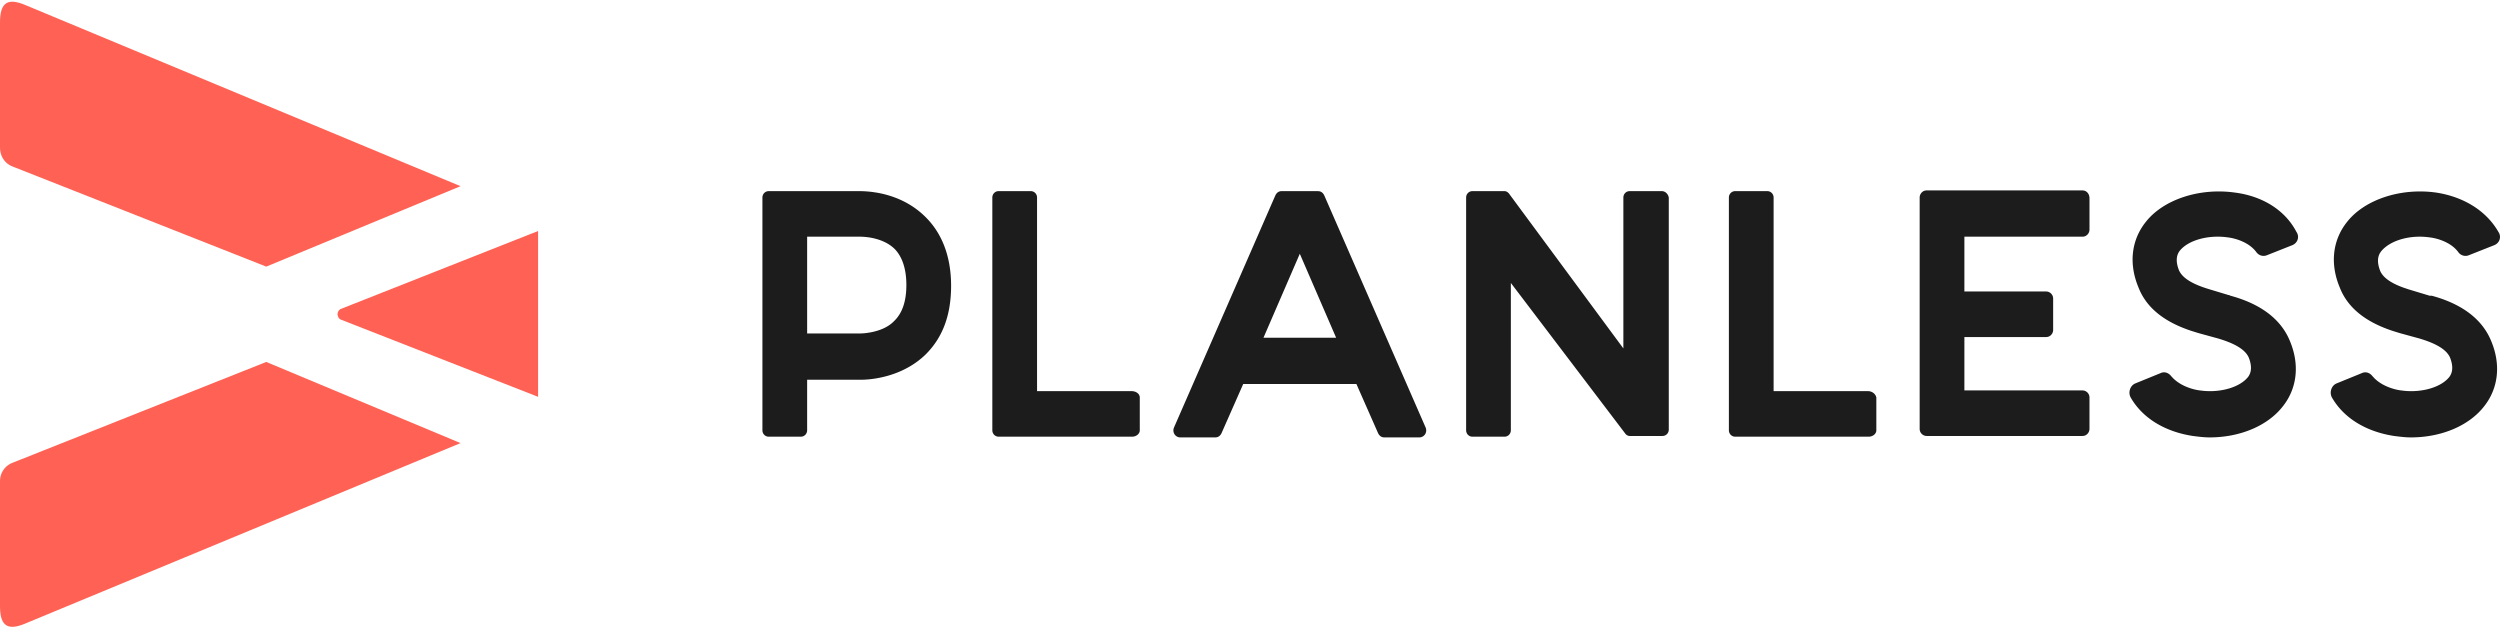 <svg xmlns="http://www.w3.org/2000/svg" width="3em" height="0.76em" viewBox="0 0 512 129"><path fill="#1C1C1C" d="m176.774 38.805l-.52-.013l-18.823-.002c-.716 0-1.288.583-1.288 1.312v47.666c0 .729.572 1.312 1.288 1.312h6.583c.716 0 1.288-.583 1.288-1.312v-10.35l11.265-.002l.613-.023l.76-.057c2.756-.262 7.657-1.288 11.55-5.02c3.577-3.498 5.295-8.162 5.295-14.139s-1.86-10.787-5.296-14.14c-3.215-3.186-7.063-4.437-9.878-4.929l-.949-.144q-.225-.029-.436-.052l-.79-.07zm6.275 26.66c-1.338 1.363-3.282 1.976-4.761 2.252l-.754.12l-.623.068l-.732.038h-10.877V48.12h10.988l.69.032l.648.066c1.54.193 3.88.756 5.564 2.38c1.575 1.604 2.433 4.082 2.433 7.434q0 5.029-2.576 7.434m48.66 14.286h-19.32V40.1c0-.728-.573-1.311-1.289-1.311h-6.583c-.716 0-1.288.583-1.288 1.312v47.666c0 .729.572 1.312 1.288 1.312h27.336c.858 0 1.574-.583 1.574-1.312v-6.705c0-.73-.716-1.312-1.718-1.312m108.627-40.96h-6.583c-.716 0-1.287.583-1.287 1.312v30.902l-23.472-31.777q-.43-.437-.86-.437h-6.582c-.716 0-1.288.583-1.288 1.312v47.666c0 .729.572 1.312 1.288 1.312h6.583c.716 0 1.288-.583 1.288-1.312V57.594l23.473 30.903l.141.146c.145.145.43.291.716.291h6.727c.715 0 1.286-.583 1.286-1.312v-47.52c-.14-.729-.715-1.312-1.43-1.312m42.221 40.96h-19.322V40.103c0-.729-.571-1.312-1.286-1.312h-6.583c-.716 0-1.29.583-1.29 1.312v47.666c0 .729.574 1.312 1.29 1.312h27.332c.86 0 1.576-.583 1.576-1.312v-6.705c-.142-.73-.857-1.312-1.717-1.312m75.137-40.668c-7.299-1.021-14.741 1.457-18.318 6.122c-2.862 3.644-3.436 8.454-1.431 13.265c1.989 5.197 6.903 7.638 10.881 8.953l1.161.362q.282.084.553.16l3.718 1.02c2.435.729 5.44 1.895 6.297 3.936c.86 2.186.29 3.352-.14 3.935c-1.62 2.058-5.389 3.212-9.167 2.855l-.708-.085c-1.19-.135-3.72-.766-5.455-2.467l-.416-.448c-.508-.648-1.243-.95-2.002-.703l-5.296 2.16c-1.146.437-1.576 1.895-1.001 2.916c2.431 4.227 7.012 6.996 12.736 7.871c1.145.146 2.29.291 3.436.291c6.153 0 11.88-2.332 15.026-6.413c2.865-3.645 3.436-8.455 1.431-13.265c-2.287-5.685-7.87-8.163-12.165-9.33l-.16-.072a.8.8 0 0 0-.267-.073l-3.865-1.166c-2.432-.729-5.438-1.895-6.298-3.936c-.86-2.186-.285-3.353.144-3.936c1.717-2.186 5.868-3.352 9.875-2.77c1.286.147 4.292.875 5.867 3.062c.575.729 1.431.875 2.147.583l5.152-2.04c1.145-.438 1.575-1.75.86-2.77c-2.29-4.373-6.869-7.289-12.595-8.017m39.93 9.183c1.287.146 4.293.874 5.868 3.061a1.8 1.8 0 0 0 2.146.583l5.153-2.04c1.05-.402 1.498-1.538 1.015-2.51l-.156-.26c-2.435-4.227-7.012-7.143-12.739-8.017c-7.298-1.021-14.741 1.457-18.318 6.122c-2.862 3.644-3.436 8.454-1.43 13.265c1.991 5.197 6.903 7.638 10.88 8.953l1.162.362q.281.084.552.16l3.722 1.02c2.431.729 5.437 1.895 6.297 3.936c.856 2.186.285 3.352-.144 3.935c-1.616 2.058-5.388 3.212-9.167 2.855l-.708-.085c-1.19-.135-3.72-.766-5.452-2.467l-.415-.448c-.51-.648-1.244-.95-2.005-.703l-5.297 2.16c-1.142.437-1.572 1.895-1.001 2.916c2.435 4.227 7.013 6.996 12.74 7.871c1.145.146 2.287.291 3.432.291c6.156 0 11.88-2.332 15.03-6.413c2.861-3.645 3.432-8.455 1.43-13.265c-2.29-5.685-7.872-8.163-12.164-9.33h-.43l-4.395-1.328l-1.087-.37c-2.005-.736-4.006-1.8-4.682-3.403c-.724-1.85-.427-2.97-.058-3.624l.203-.312c1.86-2.332 6.012-3.498 10.019-2.915m-226.414-8.6q-.357-.73-1.013-.85l-.339-.025h-7.378q-.859 0-1.288.874l-20.752 47.52c-.43 1.021.286 2.041 1.288 2.041h7.156q.859 0 1.288-.874l4.436-10.058h23.186l4.437 10.058q.429.874 1.288.874h7.156c1.001 0 1.717-1.02 1.288-2.04zm-12.451 29.15l7.442-17.2l7.442 17.2zm167.736-30.174h-31.917c-.857 0-1.43.729-1.43 1.458v47.374c0 .875.715 1.458 1.43 1.458h31.917c.857 0 1.43-.729 1.43-1.458v-6.413c0-.875-.714-1.458-1.43-1.458h-24.189V68.672h16.746c.86 0 1.431-.729 1.431-1.458v-6.413c0-.875-.715-1.458-1.43-1.458h-16.747V48.12h24.19c.856 0 1.43-.729 1.43-1.458v-6.413c0-.875-.574-1.604-1.43-1.604"/><path fill="#FF6254" d="m54.528 73.774l39.787 16.618L5.01 127.416c-3.422 1.395-4.88.389-5-3.146l-.01-.497V98.117c0-1.457.828-2.795 2.054-3.464l.379-.18zm55.673-26.821v33.963L69.985 65.174c-.572-.146-.859-.73-.859-1.167c0-.364.2-.83.597-1.06zM0 4.248C0 .484 1.31-.747 4.555.43l.454.175l89.306 37.171l-39.787 16.472L2.433 33.693c-1.301-.53-2.247-1.782-2.409-3.32L0 29.903z"/></svg>